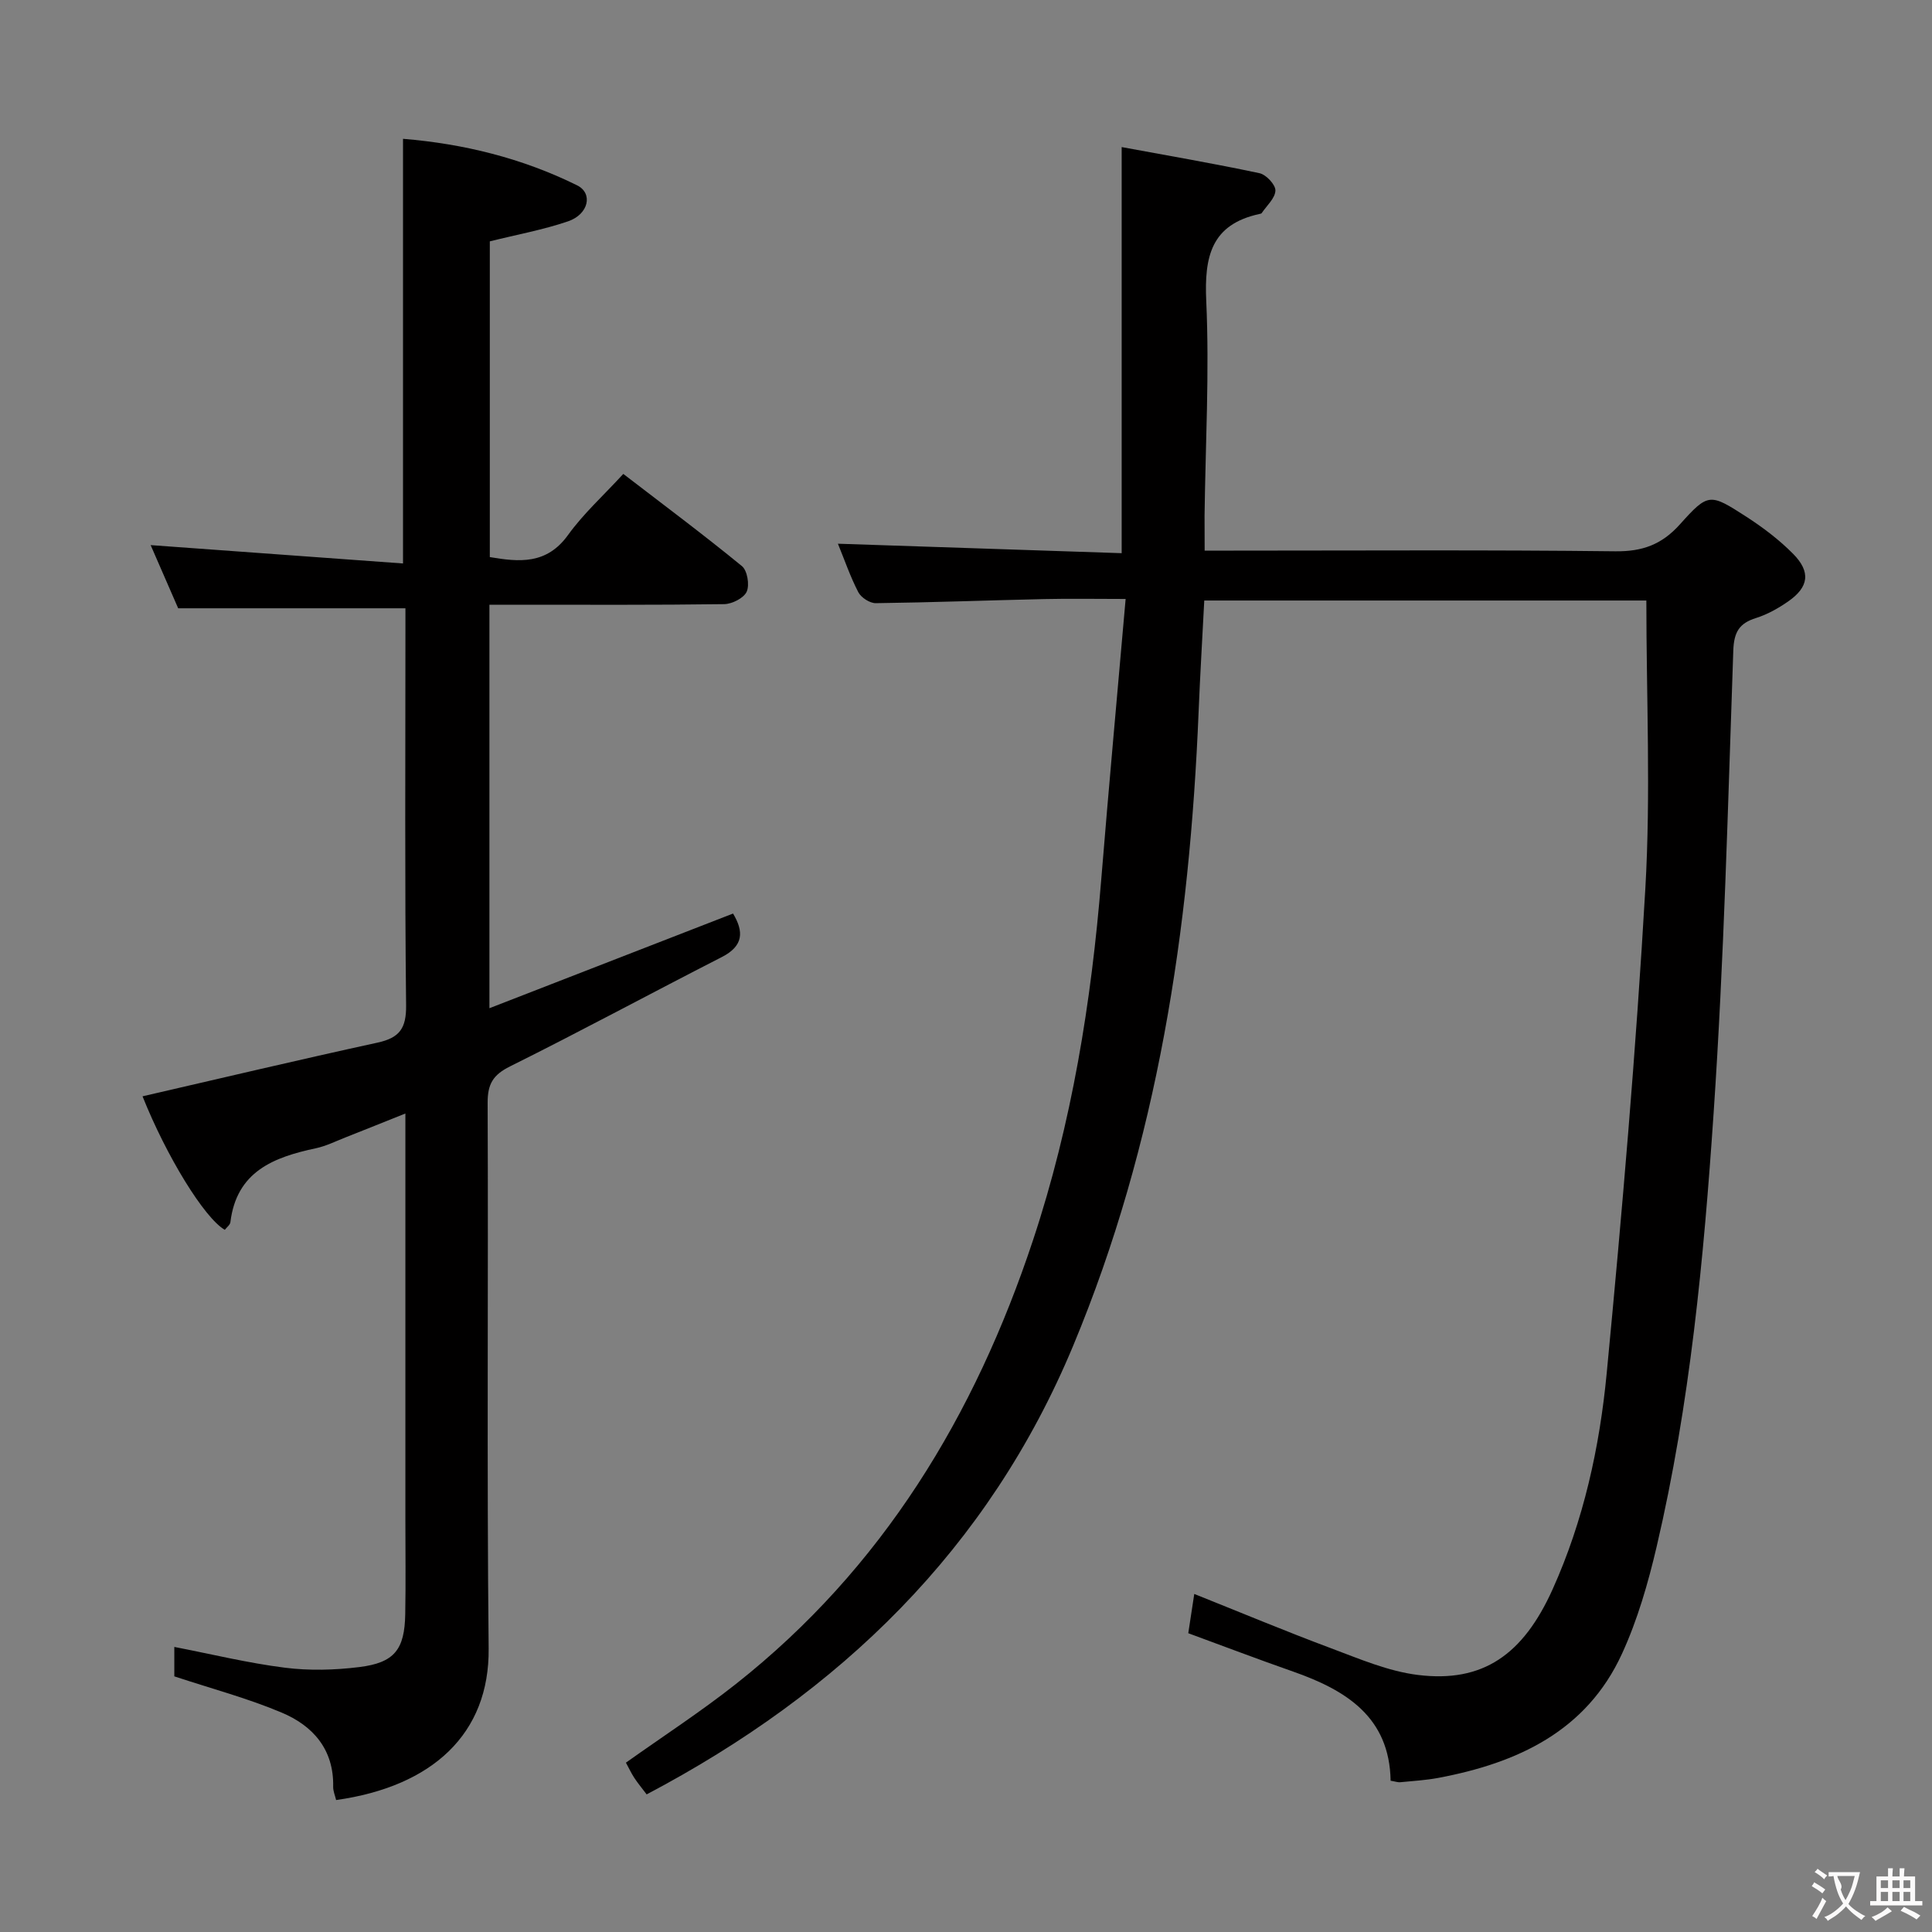 <svg enable-background="new 0 0 400 400" viewBox="0 0 400 400" xmlns="http://www.w3.org/2000/svg"><rect x="0" y="0" width="400" height="400" fill="#808080" stroke="none"/><path d="m249.41 114h6.02c26.33 0 52.66-.17 78.98.14 5.64.07 9.65-1.39 13.42-5.6 5.85-6.53 6.19-6.42 13.68-1.59 3.47 2.24 6.84 4.79 9.73 7.71 3.71 3.75 3.26 6.89-1.03 9.87-2.03 1.41-4.29 2.68-6.63 3.42-3.5 1.09-4.58 2.92-4.72 6.72-1.11 31.92-1.91 63.86-4.07 95.72-2.04 30.13-4.88 60.27-11.79 89.79-1.77 7.56-3.96 15.19-7.19 22.22-7.36 16.04-21.64 22.61-38 25.69-2.6.49-5.27.64-7.91.9-.47.05-.96-.14-1.99-.31-.21-13.17-9.21-18.75-20.19-22.6-7.18-2.51-14.29-5.22-21.7-7.94.4-2.65.8-5.23 1.24-8.13 9.55 3.81 18.86 7.71 28.31 11.24 5.88 2.2 11.85 4.77 17.99 5.53 13.42 1.66 21.77-4.15 27.89-17.73 6.42-14.25 9.73-29.38 11.2-44.73 3.2-33.4 6.07-66.86 8-100.35 1.14-19.71.21-39.54.21-59.64-29.92 0-60.62 0-91.53 0-.4 7.81-.86 15.41-1.17 23.02-1.85 45.1-8.47 89.27-25.96 131.24-17.54 42.12-48.24 71.8-88.32 92.92-1.03-1.37-1.86-2.36-2.56-3.43-.63-.96-1.11-2.01-1.73-3.14 7.71-5.48 15.49-10.54 22.75-16.27 30.38-23.98 49.49-55.6 61.53-91.89 8.05-24.25 12.07-49.28 14.13-74.68 1.56-19.16 3.32-38.31 5.05-58.09-6.23 0-11.52-.1-16.8.02-11.64.26-23.28.7-34.92.85-1.23.02-3.04-1.15-3.62-2.26-1.67-3.22-2.85-6.69-4.23-10.05 19.7.66 39.16 1.3 58.75 1.96 0-28.23 0-55.6 0-84.08 9.54 1.76 19.08 3.4 28.54 5.41 1.37.29 3.33 2.39 3.29 3.59-.05 1.59-1.8 3.13-2.84 4.67-.08.11-.3.15-.46.18-10 2.17-11.44 8.81-11.02 18.02.67 14.77-.16 29.62-.35 44.43 0 2.27.02 4.56.02 7.25z" fill="#010000"/><path d="m36.09 347.07c0-1.64 0-3.76 0-6.09 7.75 1.5 15.26 3.34 22.89 4.3 5.05.64 10.32.5 15.4-.13 7.28-.9 9.39-3.62 9.52-10.94.12-6.5.03-13 .03-19.5 0-26 0-52 0-78 0-1.8 0-3.61 0-6.17-4.51 1.8-8.47 3.4-12.43 4.96-2.01.79-3.99 1.78-6.08 2.23-8.76 1.86-16.44 4.8-17.72 15.31-.07.57-.76 1.06-1.16 1.58-4.24-2.44-12.08-15.24-17.03-27.64 16.19-3.73 32.39-7.57 48.67-11.12 4.52-.99 5.95-2.93 5.9-7.7-.29-25.66-.14-51.33-.14-76.99 0-1.79 0-3.59 0-5.23-15.9 0-31.28 0-47.05 0-1.79-4.1-3.83-8.8-5.7-13.08 17.34 1.26 34.64 2.52 52.25 3.8 0-29.93 0-58.63 0-87.92 12.56 1.03 24.67 4.01 36.04 9.63 3.34 1.65 2.4 5.99-1.86 7.45-5.15 1.76-10.56 2.74-16.21 4.15v65.37c6.1 1.03 11.77 1.58 16.2-4.58 3.17-4.4 7.29-8.13 11.44-12.64 8.38 6.44 16.61 12.58 24.55 19.08 1.13.92 1.62 3.89 1 5.29-.59 1.33-3.02 2.56-4.65 2.59-14.33.2-28.66.12-43 .12-1.78 0-3.57 0-5.62 0v83.54c16.99-6.6 33.61-13.05 50.44-19.6 2.23 3.73 2.22 6.69-2.35 9.02-14.64 7.48-29.11 15.31-43.83 22.63-3.54 1.76-4.64 3.67-4.63 7.53.16 37.66-.18 75.33.21 112.99.18 17.64-11.61 28.56-31.58 31.37-.21-.91-.63-1.84-.61-2.76.16-7.74-4.2-12.64-10.7-15.36-6.96-2.94-14.35-4.9-22.19-7.49z" fill="#010000"/><g fill="#fbfafa"><path d="m377.9 391.2c-.2.3-.4.5-.6.8-.7-.6-1.4-1-2.2-1.5.2-.3.4-.5.5-.8.6.4 1.4.8 2.3 1.5zm-1.8 6.1c-.2-.2-.5-.4-.9-.6.4-.6.8-1.2 1.2-1.9s.7-1.3.9-1.9c.3.3.5.5.8.7-.7 1.3-1.4 2.6-2 3.7zm2.2-9c-.3.3-.5.5-.6.8-.6-.6-1.3-1.1-2-1.5.3-.3.5-.5.6-.7.6.5 1.3.9 2 1.4zm.3.2v-.9h2 4.5c-.3 1.3-.6 2.5-1 3.6s-.9 2.1-1.4 3c.4.5 1 1 1.6 1.4s1.2.8 1.9 1.1c-.3.2-.5.4-.8.8-.4-.3-1-.7-1.6-1.2s-1.2-1.1-1.6-1.6c-.5.6-1.1 1.1-1.7 1.6s-1.4.9-2.1 1.4c-.1-.3-.3-.5-.7-.8.6-.2 1.2-.5 1.9-1s1.4-1.1 2-1.8c-.5-.8-.9-1.6-1.2-2.5s-.6-2-.8-3.2c-.4.1-.7.1-1 .1zm2.5 2.7c.3 1 .7 1.7 1 2.2.3-.5.6-1.1 1-2s.6-1.9.9-3h-3.2-.4c.1.9 1.3 1.8.7 2.8z"/><path d="m396.5 388.5v1.5 3.6h1.5v.9c-.4 0-1 0-1.7 0h-7.9c-.5 0-.9 0-1.2 0v-.9h1.3v-3.5c0-.7 0-1.2 0-1.6h2.4c0-.8 0-1.4 0-1.7h1c0 .3-.1.8-.1 1.7h1.5c0-.8 0-1.4 0-1.7h1c0 .3-.1.9-.1 1.7zm-8.2 9.2c-.2-.3-.5-.5-.8-.8.8-.3 1.4-.6 1.9-.9s1-.7 1.4-1.1c.3.3.6.5.9.8-1.6 1-2.8 1.6-3.4 2zm2.6-6.8v-1.6h-1.5v1.6zm0 2.7v-1.9h-1.5v1.9zm2.4-2.7v-1.6h-1.5v1.6zm0 2.7v-1.9h-1.5v1.9zm.2 2 .7-.8c.4.2.9.5 1.6.8s1.3.7 1.8 1c-.3.3-.5.5-.8.8-.4-.3-1.5-1-3.3-1.8zm2-4.7v-1.6h-1.4v1.6zm0 2.7v-1.9h-1.4v1.9z"/></g></svg>